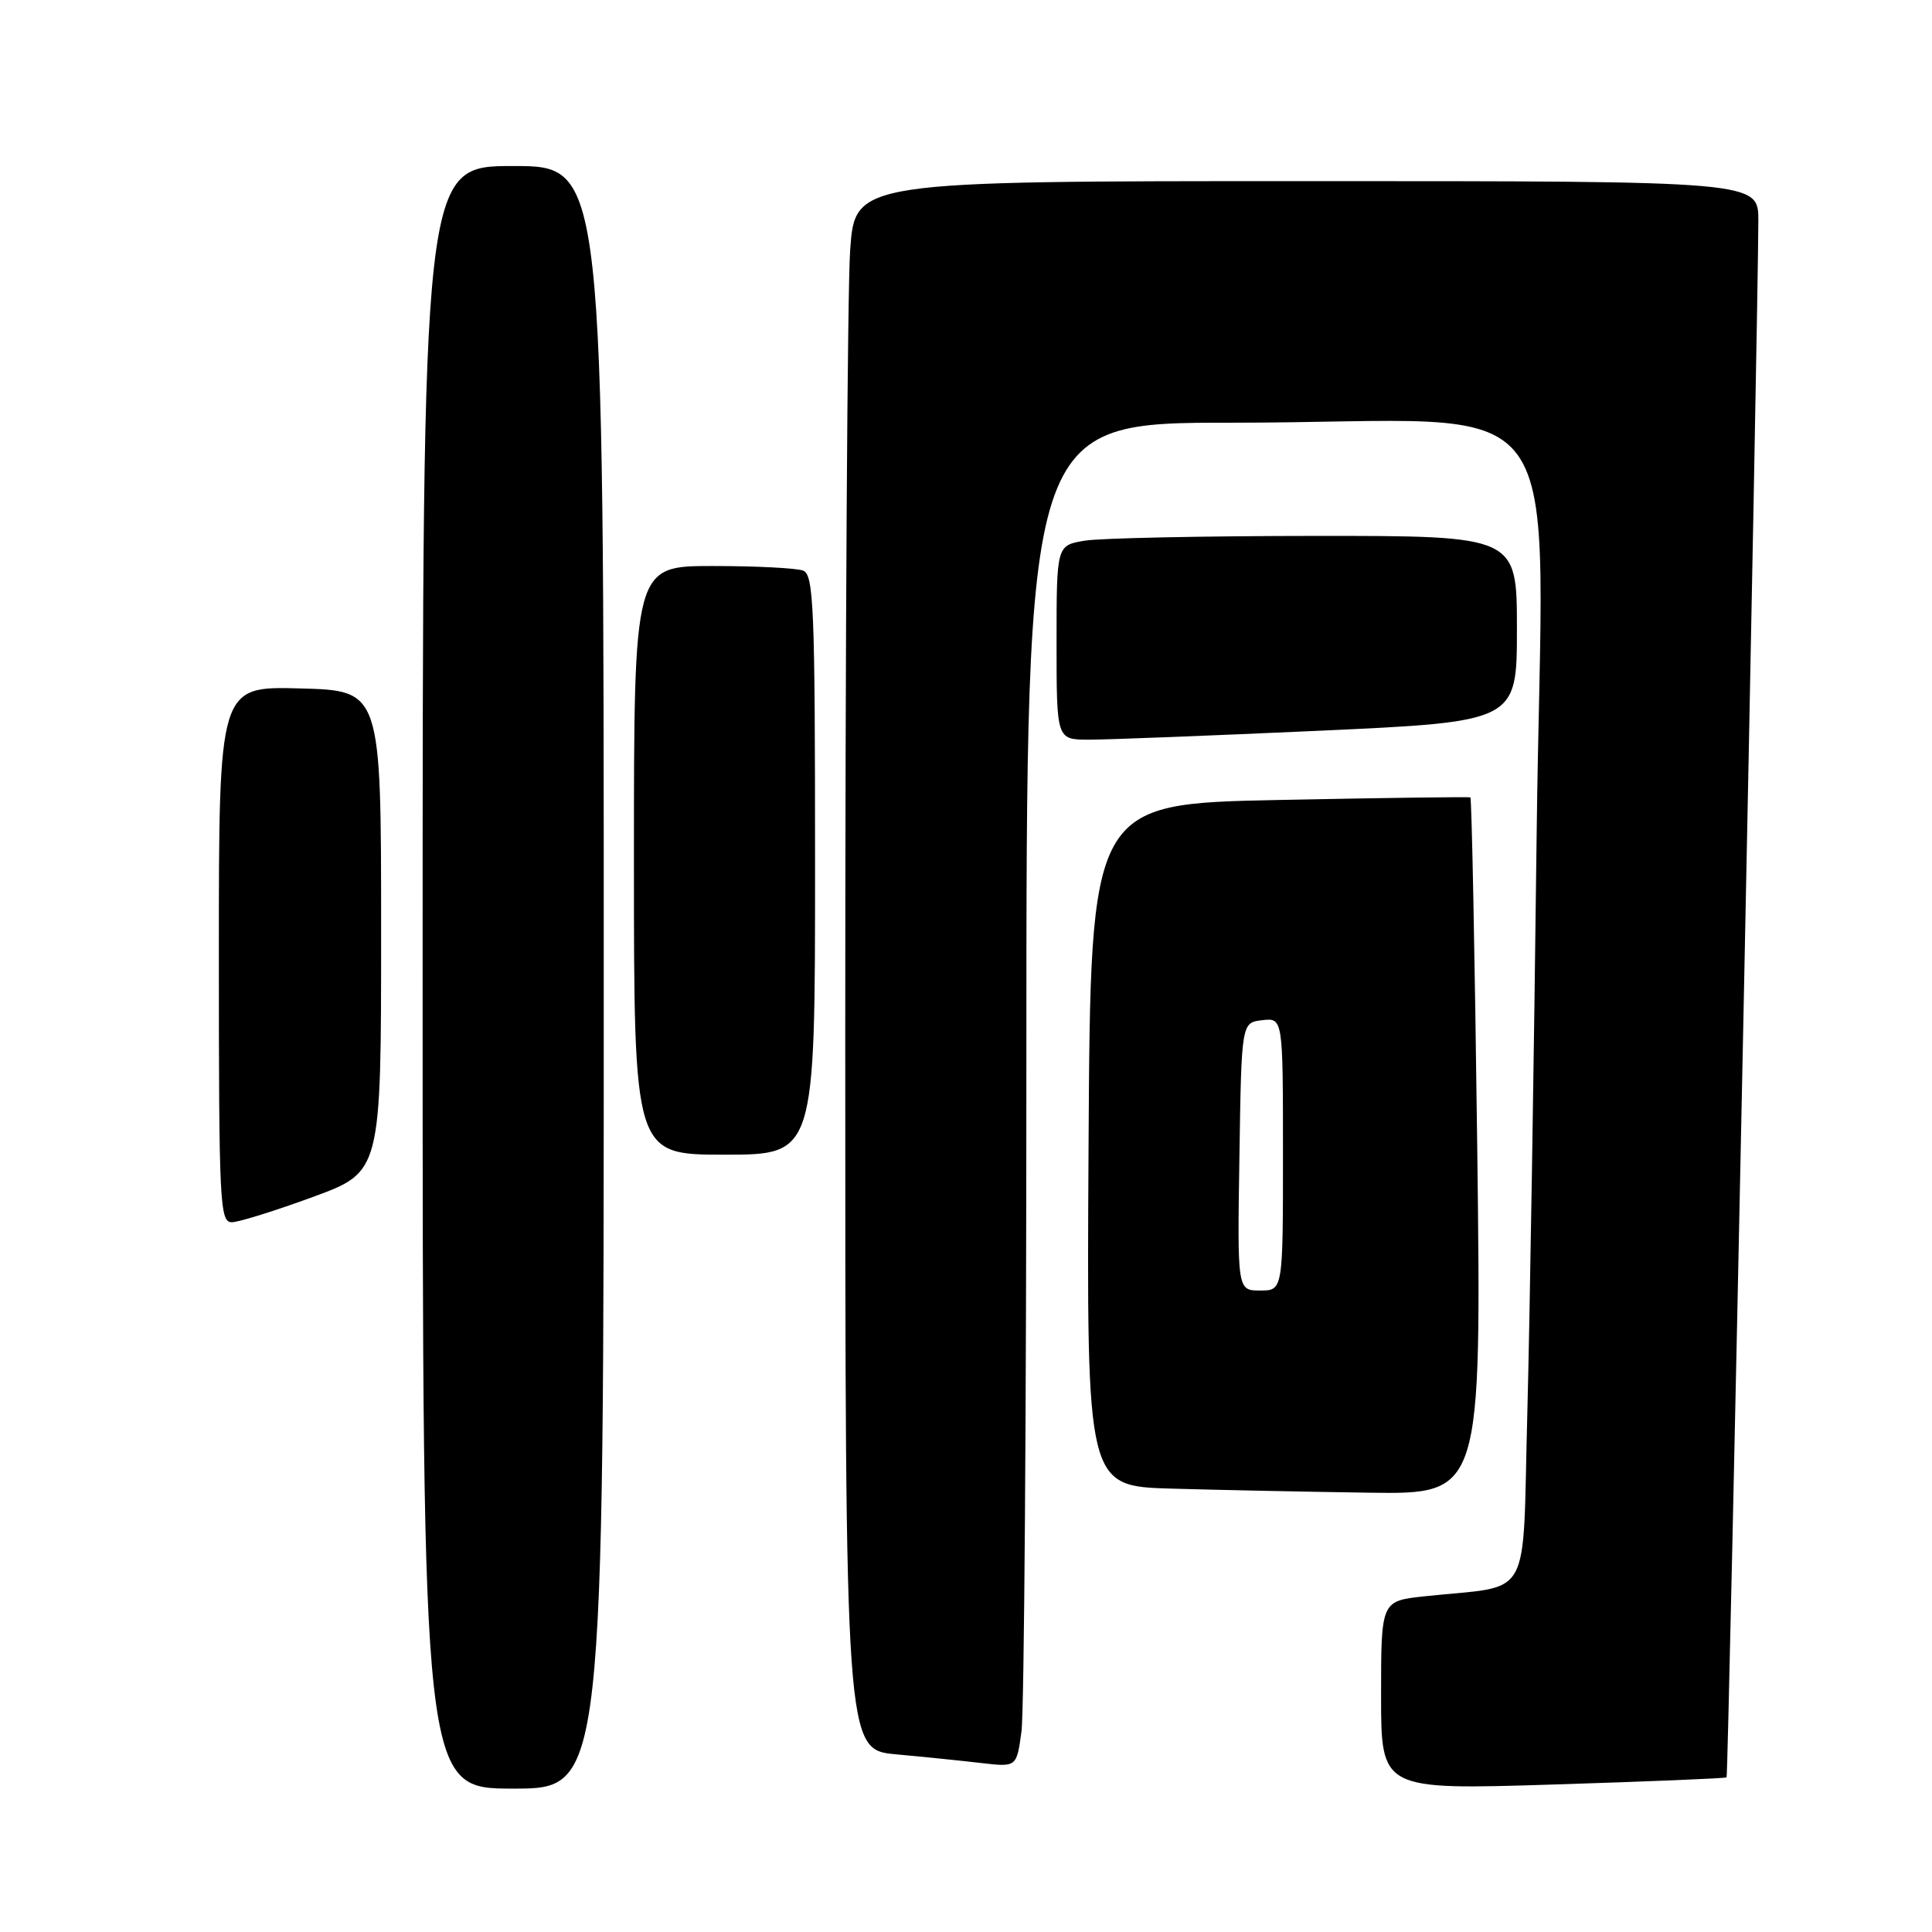 <?xml version="1.0" encoding="UTF-8" standalone="no"?>
<!DOCTYPE svg PUBLIC "-//W3C//DTD SVG 1.1//EN" "http://www.w3.org/Graphics/SVG/1.1/DTD/svg11.dtd" >
<svg xmlns="http://www.w3.org/2000/svg" xmlns:xlink="http://www.w3.org/1999/xlink" version="1.1" viewBox="0 0 256 256">
 <g >
 <path fill="currentColor"
d=" M 80.00 129.50 C 80.00 22.00 80.00 22.00 68.00 22.00 C 56.00 22.00 56.00 22.00 56.00 129.50 C 56.00 237.00 56.00 237.00 68.00 237.00 C 80.00 237.00 80.00 237.00 80.00 129.50 Z  M 228.78 235.51 C 229.03 235.30 232.95 42.84 232.99 29.25 C 233.00 24.00 233.00 24.00 173.15 24.00 C 113.30 24.00 113.30 24.00 112.65 33.15 C 112.29 38.19 112.00 84.95 112.00 137.07 C 112.00 231.84 112.00 231.84 118.75 232.46 C 122.46 232.80 127.57 233.32 130.10 233.62 C 134.71 234.15 134.71 234.15 135.35 229.43 C 135.71 226.84 136.00 186.76 136.00 140.36 C 136.00 56.00 136.00 56.00 163.25 56.01 C 209.53 56.02 204.33 48.94 203.61 110.91 C 203.26 140.38 202.71 174.71 202.38 187.18 C 201.69 212.76 203.27 209.95 188.75 211.52 C 183.00 212.14 183.00 212.14 183.00 224.66 C 183.00 237.17 183.00 237.17 205.75 236.46 C 218.26 236.07 228.63 235.64 228.78 235.51 Z  M 195.74 151.91 C 195.42 126.57 195.01 105.75 194.83 105.66 C 194.65 105.57 183.25 105.72 169.50 106.00 C 144.50 106.50 144.50 106.50 144.24 151.72 C 143.98 196.93 143.98 196.93 155.24 197.25 C 161.43 197.43 173.21 197.67 181.41 197.79 C 196.31 198.00 196.31 198.00 195.74 151.91 Z  M 41.50 158.59 C 50.50 155.28 50.50 155.28 50.50 123.39 C 50.50 91.50 50.50 91.50 39.75 91.22 C 29.00 90.93 29.00 90.93 29.00 126.47 C 29.00 159.66 29.12 162.00 30.75 161.95 C 31.71 161.92 36.55 160.41 41.50 158.59 Z  M 108.00 114.61 C 108.00 80.52 107.82 76.15 106.42 75.61 C 105.55 75.27 100.15 75.00 94.42 75.00 C 84.00 75.00 84.00 75.00 84.00 114.00 C 84.00 153.00 84.00 153.00 96.00 153.00 C 108.00 153.00 108.00 153.00 108.00 114.61 Z  M 174.75 96.83 C 201.00 95.63 201.00 95.63 201.00 83.32 C 201.00 71.00 201.00 71.00 174.25 71.01 C 159.54 71.02 145.81 71.30 143.75 71.64 C 140.00 72.26 140.00 72.26 140.00 85.13 C 140.00 98.00 140.00 98.00 144.25 98.01 C 146.59 98.02 160.31 97.48 174.75 96.83 Z  M 164.23 153.25 C 164.50 135.50 164.50 135.50 167.25 135.18 C 170.00 134.87 170.00 134.87 170.00 152.93 C 170.00 171.00 170.00 171.00 166.98 171.00 C 163.95 171.00 163.95 171.00 164.23 153.25 Z "/>
</g>
</svg>